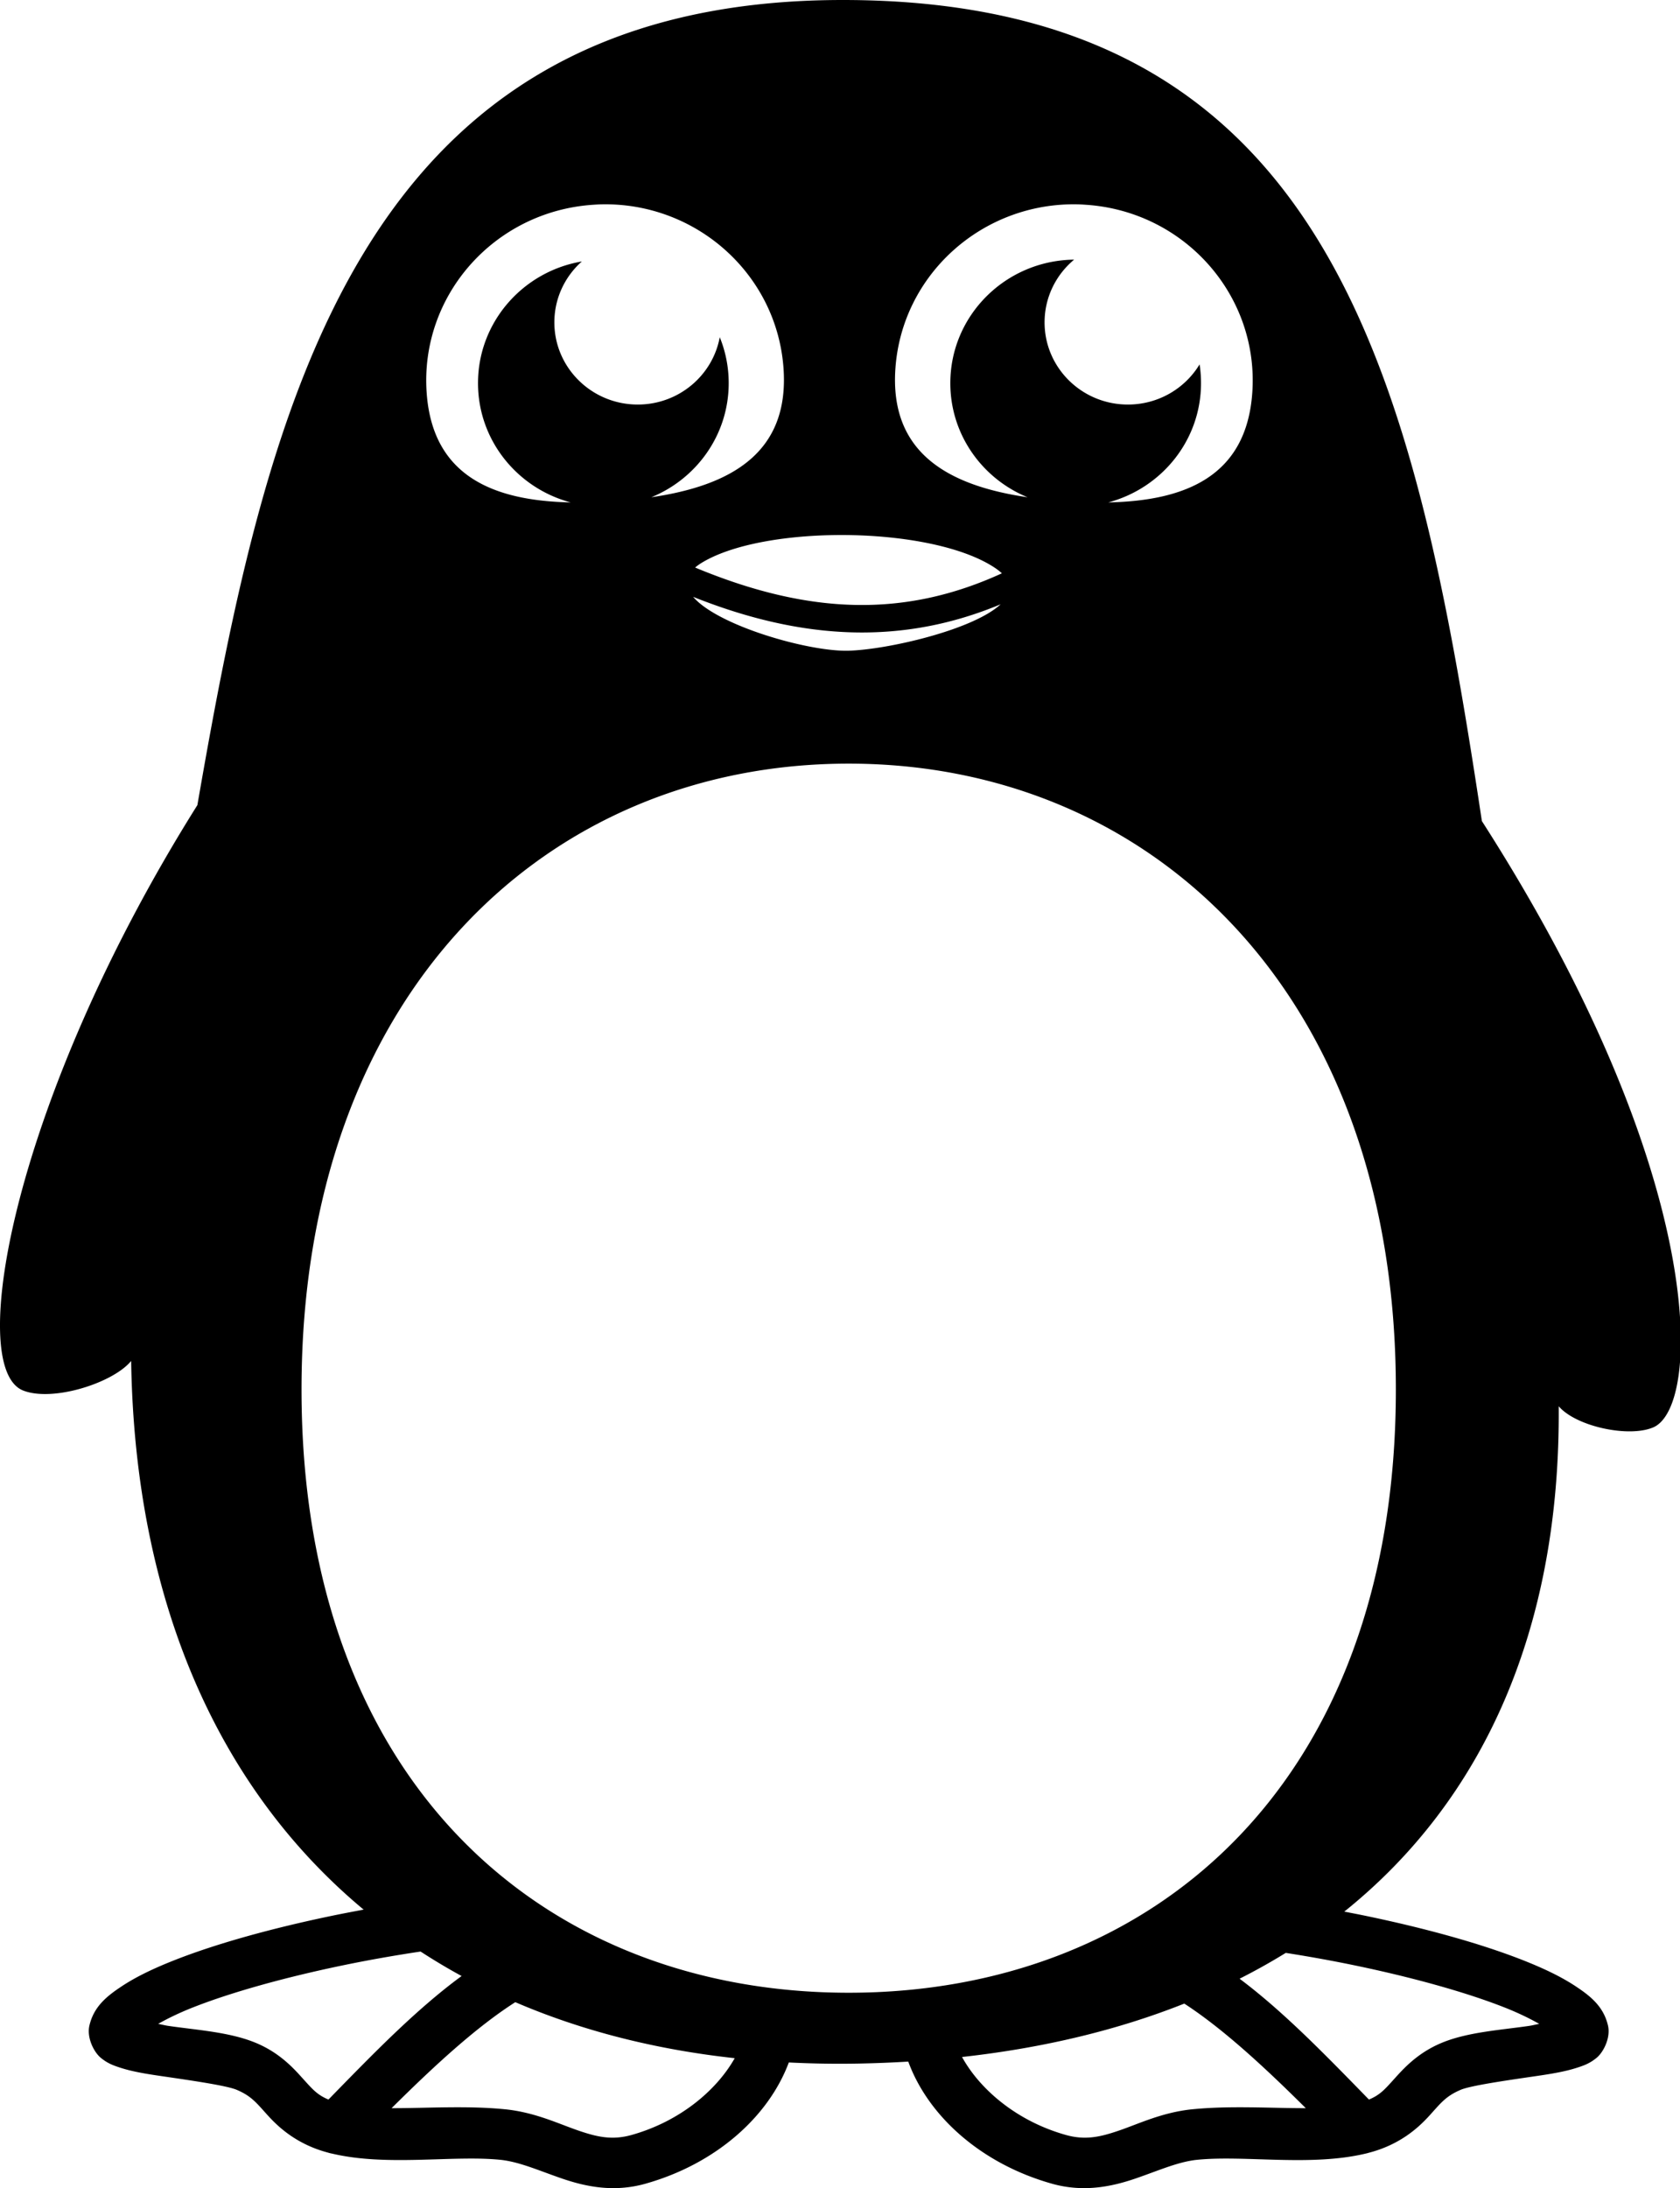 <svg xmlns="http://www.w3.org/2000/svg" width="768" height="1000"><path style="text-indent:0;text-align:start;line-height:normal;text-transform:none;block-progression:tb;-inkscape-font-specification:Sans" d="M384.97 0c-221.646 .164 -262.937 184.925 -294.744 367.96 -83.799 133.314 -106.216 256.992 -79.661 267.515 13.445 5.327 41.034 -3.363 49.39 -13.506 1.717 110.326 40.246 195.791 106.275 250.75 -4.878 .914 -9.731 1.829 -14.52 2.824 -27.125 5.636 -52.226 12.543 -71.586 20.132 -9.68 3.795 -17.901 7.712 -24.55 12.13 -6.649 4.418 -12.651 9.12 -14.701 17.887 -1.289 5.513 2.007 12.057 5.106 14.665 3.099 2.608 5.888 3.583 8.763 4.526 5.748 1.887 12.146 2.909 19.01 3.911 13.728 2.003 29.898 4.34 34.435 6.264 7.029 2.98 9.267 6.277 14.592 12.094 5.237 5.719 13.613 13.033 27.193 16.62a11.599 11.599 0 0 0 1.774 .434c25.376 6.013 55.237 .627 77.09 2.861 .012 .001 .025 -.001 .036 0 8.6 .929 17.207 4.805 27.736 8.437 10.543 3.637 23.624 6.626 38.346 2.498 32.103 -9 56.333 -30.498 65.648 -55.437 10.398 .523 20.983 .708 31.792 .507 7.721 -.144 15.322 -.449 22.812 -.905 9.205 25.107 33.519 46.787 65.792 55.835 14.722 4.128 27.839 1.139 38.382 -2.498 10.529 -3.632 19.1 -7.508 27.7 -8.437 .012 -.001 .025 .001 .036 0 21.923 -2.241 51.914 3.21 77.343 -2.897a11.599 11.599 0 0 0 .869 -.217c.124 -.031 .239 -.077 .362 -.109a11.599 11.599 0 0 0 .29 -.072c13.6 -3.583 21.952 -10.896 27.193 -16.62 5.326 -5.817 7.564 -9.114 14.592 -12.094 4.537 -1.924 20.708 -4.261 34.435 -6.264 6.864 -1.002 13.261 -2.024 19.01 -3.911 2.874 -.943 5.664 -1.918 8.763 -4.526 3.099 -2.608 6.395 -9.151 5.106 -14.665 -2.05 -8.767 -8.052 -13.469 -14.701 -17.887 -6.649 -4.418 -14.87 -8.335 -24.55 -12.13 -19.36 -7.589 -44.46 -14.496 -71.586 -20.132 -3.209 -.667 -6.452 -1.288 -9.704 -1.919 63.579 -51.011 98.826 -129.085 98.019 -230.943 7.879 9.223 31.963 14.451 43.234 9.632 22.108 -9.451 25.409 -115.326 -78.357 -277.074 -30.675 -203.153 -68.868 -375.404 -292.463 -375.238zm-109.895 93.384c43.247 -.845 80.021 31.897 83.101 74.881 2.763 38.555 -23.857 53.637 -60.433 58.985 20.762 -8.486 35.377 -28.628 35.377 -52.142 0 -7.421 -1.447 -14.51 -4.092 -21.001 -3.234 17.5 -18.78 30.778 -37.477 30.778 -21.043 0 -38.128 -16.82 -38.128 -37.549 0 -11.049 4.845 -20.982 12.565 -27.845 -26.966 4.587 -47.471 27.743 -47.471 55.618 0 26.081 17.966 48.02 42.365 54.495 -35.791 -.715 -63.127 -12.303 -65.829 -50.005 -3.179 -44.37 30.779 -82.866 75.822 -85.997 1.408 -.098 2.805 -.19 4.2 -.217zm217.401 0c1.395 .027 2.793 .119 4.2 .217 45.044 3.131 78.966 41.627 75.786 85.997 -2.703 37.715 -30.028 49.297 -65.829 50.005 24.407 -6.475 42.401 -28.414 42.401 -54.495 0 -2.922 -.217 -5.779 -.652 -8.582 -6.653 10.997 -18.838 18.358 -32.769 18.358 -21.043 0 -38.092 -16.82 -38.092 -37.549 0 -11.495 5.246 -21.799 13.506 -28.678 -31.323 .367 -56.595 25.508 -56.595 56.45 0 23.502 14.569 43.648 35.304 52.142 -36.547 -5.358 -63.158 -20.455 -60.397 -58.985 3.08 -42.984 39.889 -75.726 83.137 -74.881zm-109.823 151.138c27.825 -.248 56.506 4.681 71.948 14.846 1.345 .886 2.471 1.763 3.404 2.643 -44.086 20.195 -87.689 19.223 -140.239 -2.643 .842 -.719 1.819 -1.433 2.969 -2.136 13.478 -8.239 37.366 -12.491 61.918 -12.709zm-65.792 28.243c50.918 20.322 96.373 21.819 140.565 3.404 -12.736 11.832 -52.163 20.791 -69.703 21.219 -18.136 .442 -59.573 -11.406 -70.862 -24.622zm71.115 76.221c138.149 0 250.134 104.889 250.134 286.018 0 181.12 -111.985 275.698 -250.134 275.698s-250.134 -94.578 -250.134 -275.698c0 -181.129 111.985 -286.018 250.134 -286.018zm-195.712 542.887c6.077 3.945 12.318 7.683 18.756 11.189 -21.062 15.453 -41.014 36.116 -60.868 56.45 -4.796 -1.985 -6.987 -4.402 -10.283 -8.002 -4.451 -4.862 -10.78 -12.755 -22.631 -17.779 -11.906 -5.049 -27.133 -5.963 -40.12 -7.857 -2.065 -.301 -2.964 -.619 -4.816 -.941 4.302 -2.438 9.576 -5.043 16.294 -7.676 17.441 -6.837 41.624 -13.567 67.82 -19.01 11.643 -2.419 23.735 -4.556 35.847 -6.373zm395.515 .616c10.741 1.678 21.422 3.61 31.756 5.757 26.196 5.443 50.379 12.173 67.82 19.01 6.718 2.634 11.992 5.238 16.294 7.676 -1.844 .321 -2.725 .642 -4.78 .941 -12.987 1.895 -28.214 2.809 -40.12 7.857 -11.85 5.024 -18.216 12.917 -22.667 17.779 -3.303 3.607 -5.478 6.015 -10.283 8.002 -19.317 -19.784 -38.695 -39.911 -59.13 -55.219 7.282 -3.681 14.322 -7.617 21.11 -11.804zm-352.209 22.522c30.251 13.014 63.849 21.619 100.3 25.6 -8.159 14.489 -24.854 28.838 -47.145 35.087 -8.831 2.476 -15.632 .989 -24.586 -2.1 -8.954 -3.089 -19.453 -8.162 -32.842 -9.595h-.036c-17.549 -1.801 -36.421 -.513 -52.25 -.543 19.466 -19.336 38.651 -37.014 56.559 -48.448zm305.824 .652c17.62 11.447 36.443 28.821 55.545 47.796 -15.829 .03 -34.701 -1.258 -52.25 .543h-.036c-13.388 1.434 -23.888 6.507 -32.842 9.595 -8.954 3.089 -15.719 4.576 -24.55 2.1 -22.569 -6.327 -39.417 -20.959 -47.471 -35.63 37.177 -4.118 71.177 -12.303 101.604 -24.405z" color="#000" overflow="visible" enable-background="accumulate" font-family="Sans" transform=" scale(1) translate(-0.001 0)"/></svg>
